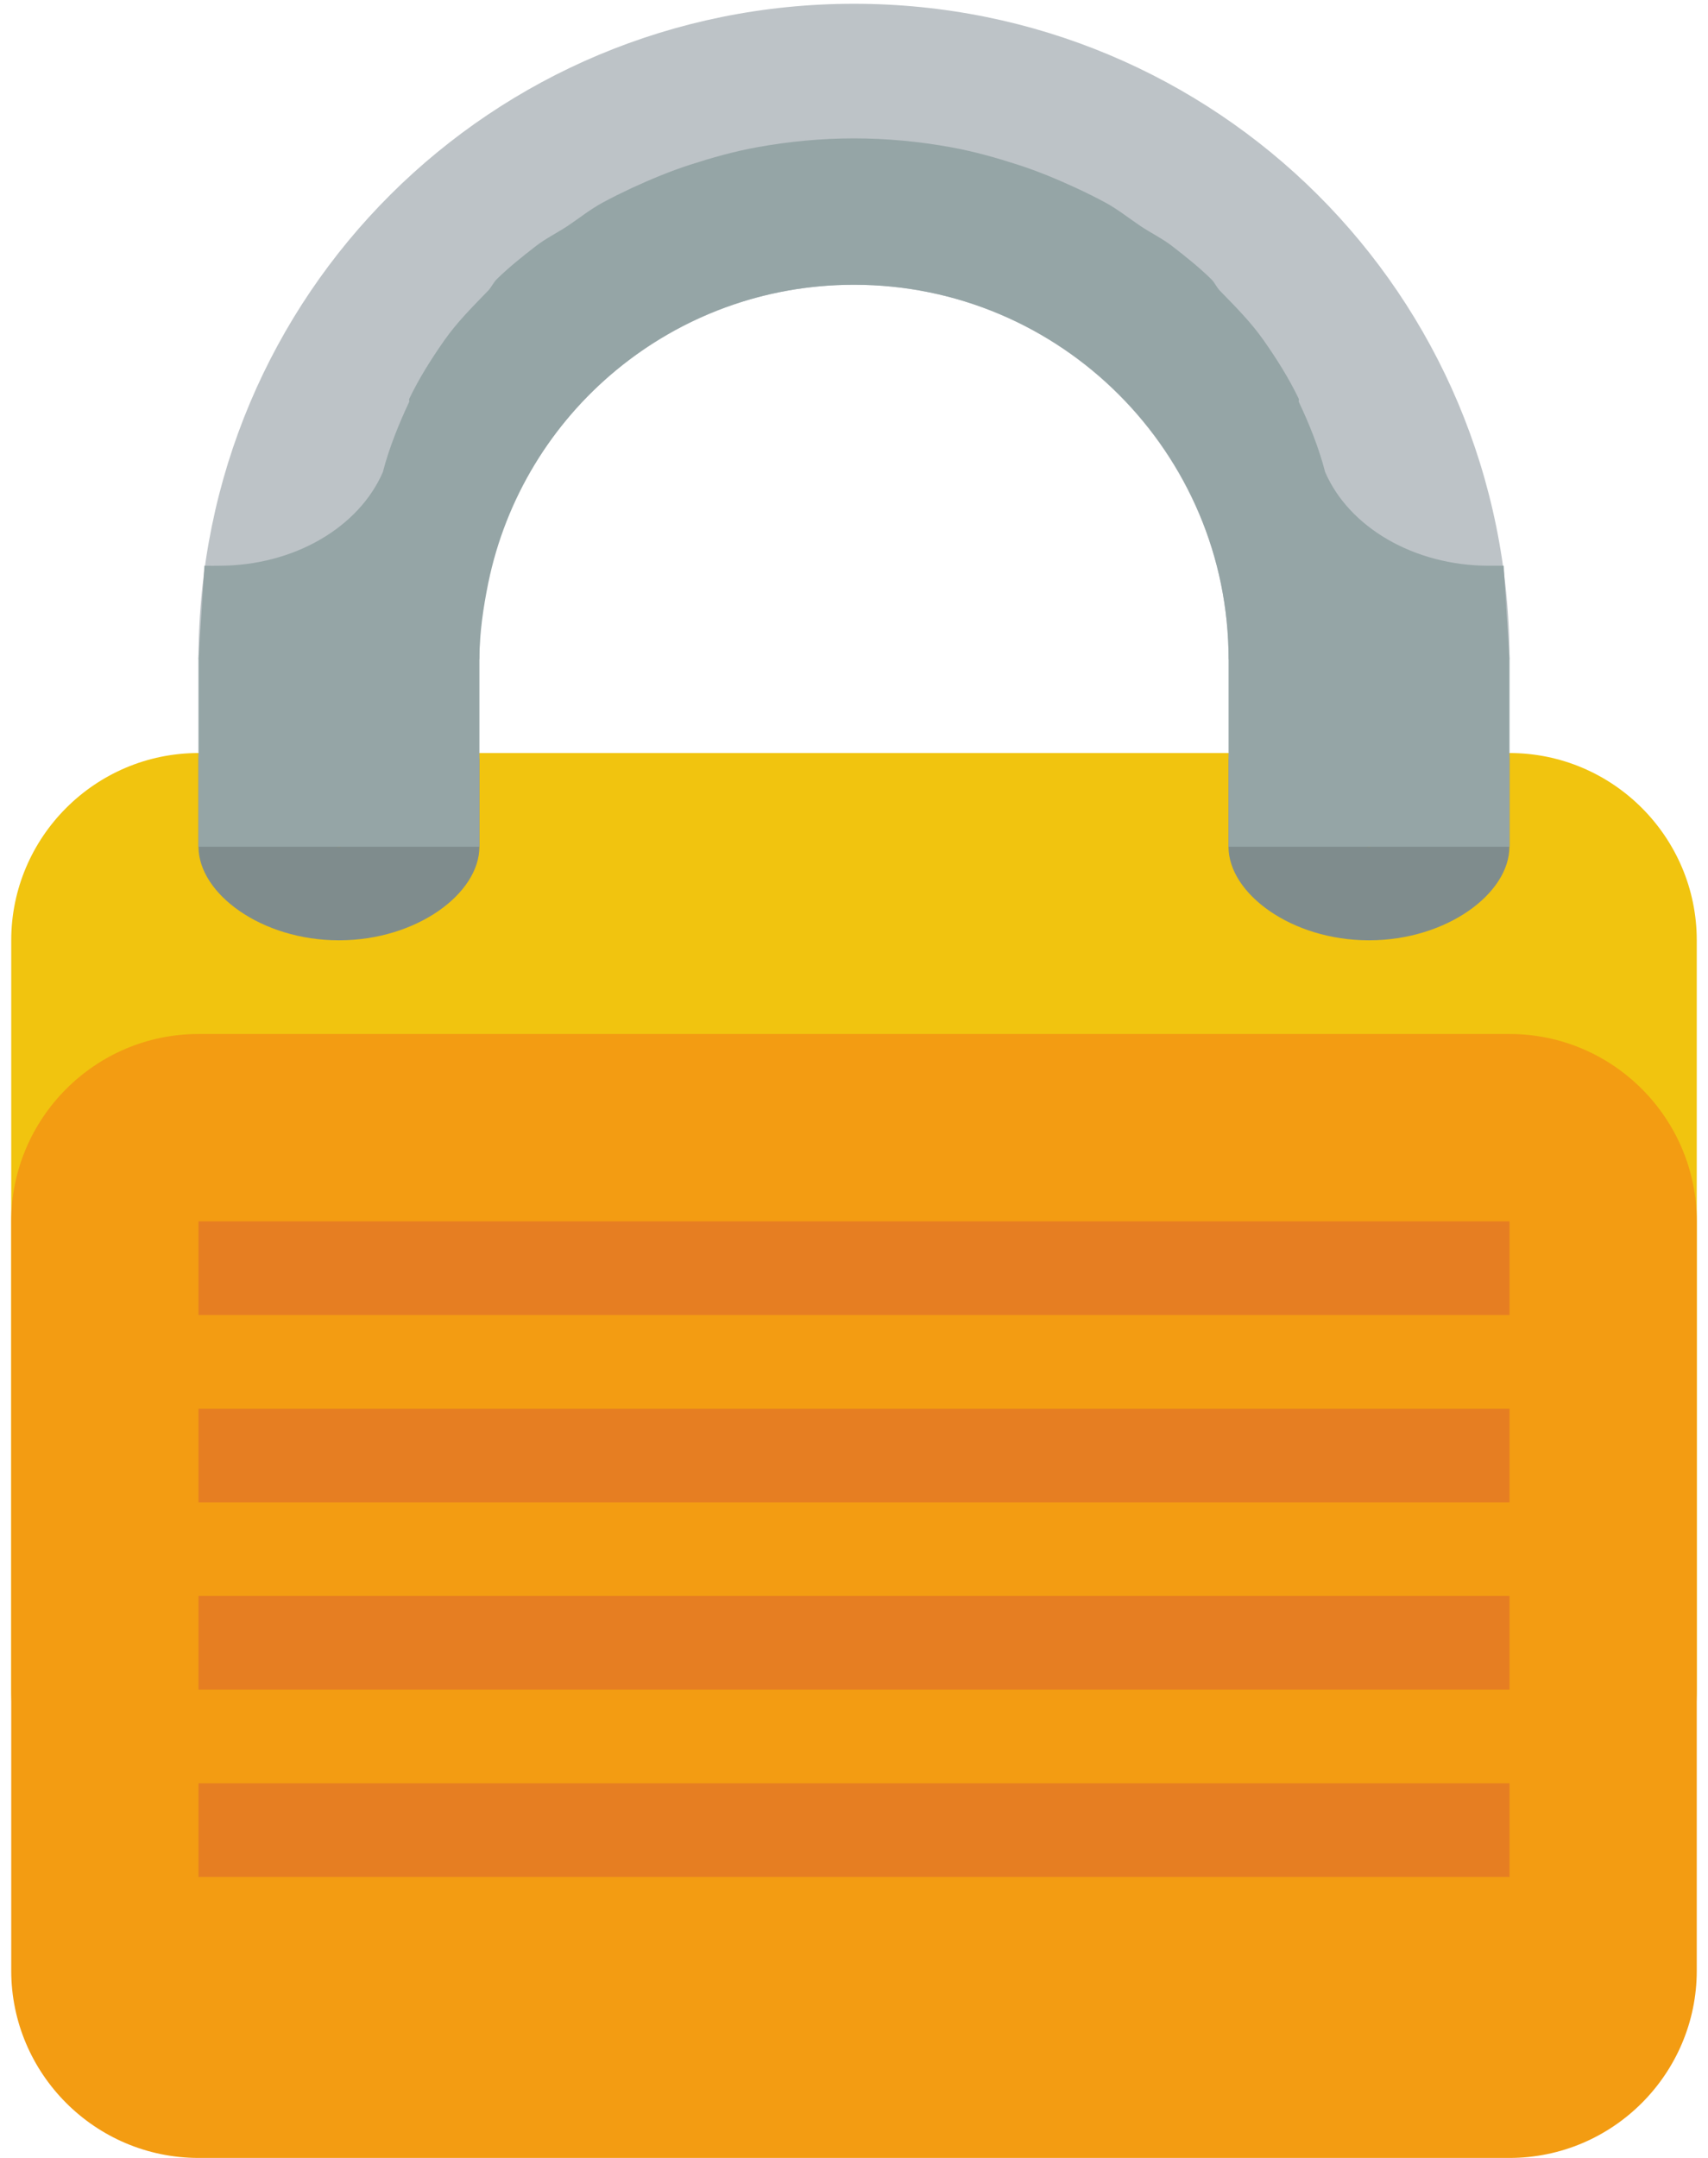 <svg
            width="19"
            height="24"
            viewBox="0 0 19 24"
            fill="none"
            xmlns="http://www.w3.org/2000/svg"
          >
            <path
              d="M2.208 8.375C1.058 8.375 0.125 9.312 0.125 10.458V11.5V17.75V18.792C0.125 19.938 1.058 20.875 2.208 20.875H4.292H14.708H16.792C17.943 20.875 18.875 19.938 18.875 18.792V11.5V10.458C18.875 9.312 17.943 8.375 16.792 8.375H14.708H2.208Z"
              fill="#F1C40F"
            />
            <path
              d="M2.208 11.5C1.058 11.5 0.125 12.438 0.125 13.583V14.625V20.875V21.917C0.125 23.062 1.058 24 2.208 24H4.292H14.708H16.792C17.943 24 18.875 23.062 18.875 21.917V14.625V13.583C18.875 12.438 17.943 11.5 16.792 11.5H14.708H2.208Z"
              fill="#F39C12"
            />
            <path
              d="M9.5 0.042C5.473 0.042 2.208 3.271 2.208 7.333H5.333C5.333 5.042 7.199 3.167 9.5 3.167C11.801 3.167 13.667 5.042 13.667 7.333H16.792C16.792 3.271 13.527 0.042 9.5 0.042Z"
              fill="#BDC3C7"
            />
            <path
              d="M2.208 13.584V14.625H16.792V13.584H2.208ZM2.208 15.667V16.709H16.792V15.667H2.208ZM2.208 17.75V18.792H16.792V17.75H2.208ZM2.208 19.834V20.875H16.792V19.834H2.208Z"
              fill="#E67E22"
            />
            <path
              d="M2.208 8.375V9.417C2.208 9.938 2.908 10.458 3.771 10.458C4.634 10.458 5.333 9.938 5.333 9.417V8.375C5.333 8.896 4.634 9.417 3.771 9.417C2.908 9.417 2.208 8.896 2.208 8.375Z"
              fill="#7F8C8D"
            />
            <path
              d="M13.666 8.375V9.417C13.666 9.938 14.367 10.458 15.229 10.458C16.091 10.458 16.791 9.938 16.791 9.417V8.375C16.791 8.896 16.091 9.417 15.229 9.417C14.367 9.417 13.666 8.896 13.666 8.375Z"
              fill="#7F8C8D"
            />
            <path
              d="M9.5 1.539C9.135 1.539 8.772 1.574 8.426 1.637C8.169 1.683 7.919 1.754 7.677 1.832C7.451 1.905 7.237 1.995 7.026 2.092C6.916 2.144 6.807 2.197 6.701 2.255C6.563 2.33 6.439 2.43 6.31 2.516C6.189 2.595 6.065 2.655 5.952 2.744C5.805 2.858 5.66 2.974 5.529 3.102C5.49 3.139 5.468 3.193 5.431 3.232C5.256 3.413 5.086 3.581 4.943 3.785C4.797 3.993 4.661 4.209 4.552 4.436C4.548 4.445 4.556 4.46 4.552 4.469C4.437 4.714 4.327 4.985 4.259 5.25C3.996 5.859 3.278 6.292 2.436 6.292C2.374 6.292 2.35 6.294 2.306 6.292C2.295 6.291 2.289 6.293 2.274 6.292L2.208 7.333V8.375V9.417H5.333V8.375V7.333C5.333 7.046 5.376 6.758 5.431 6.487C5.82 4.588 7.487 3.167 9.5 3.167C11.801 3.167 13.667 5.032 13.667 7.333V8.375V9.417H16.792V8.375V7.333L16.727 6.292C16.712 6.293 16.705 6.291 16.694 6.292H16.564C15.723 6.292 15.004 5.859 14.741 5.25C14.673 4.985 14.564 4.714 14.448 4.469C14.444 4.46 14.452 4.445 14.448 4.436C14.339 4.209 14.203 3.993 14.057 3.785C13.914 3.581 13.745 3.413 13.569 3.232C13.531 3.192 13.512 3.14 13.471 3.102C13.34 2.974 13.195 2.858 13.048 2.744C12.94 2.658 12.806 2.593 12.69 2.516C12.563 2.431 12.436 2.329 12.3 2.255C12.195 2.198 12.084 2.143 11.974 2.092C11.764 1.995 11.549 1.905 11.323 1.832C11.081 1.754 10.831 1.683 10.574 1.637C10.228 1.574 9.866 1.539 9.5 1.539Z"
              fill="#95A5A6"
            />
          </svg>